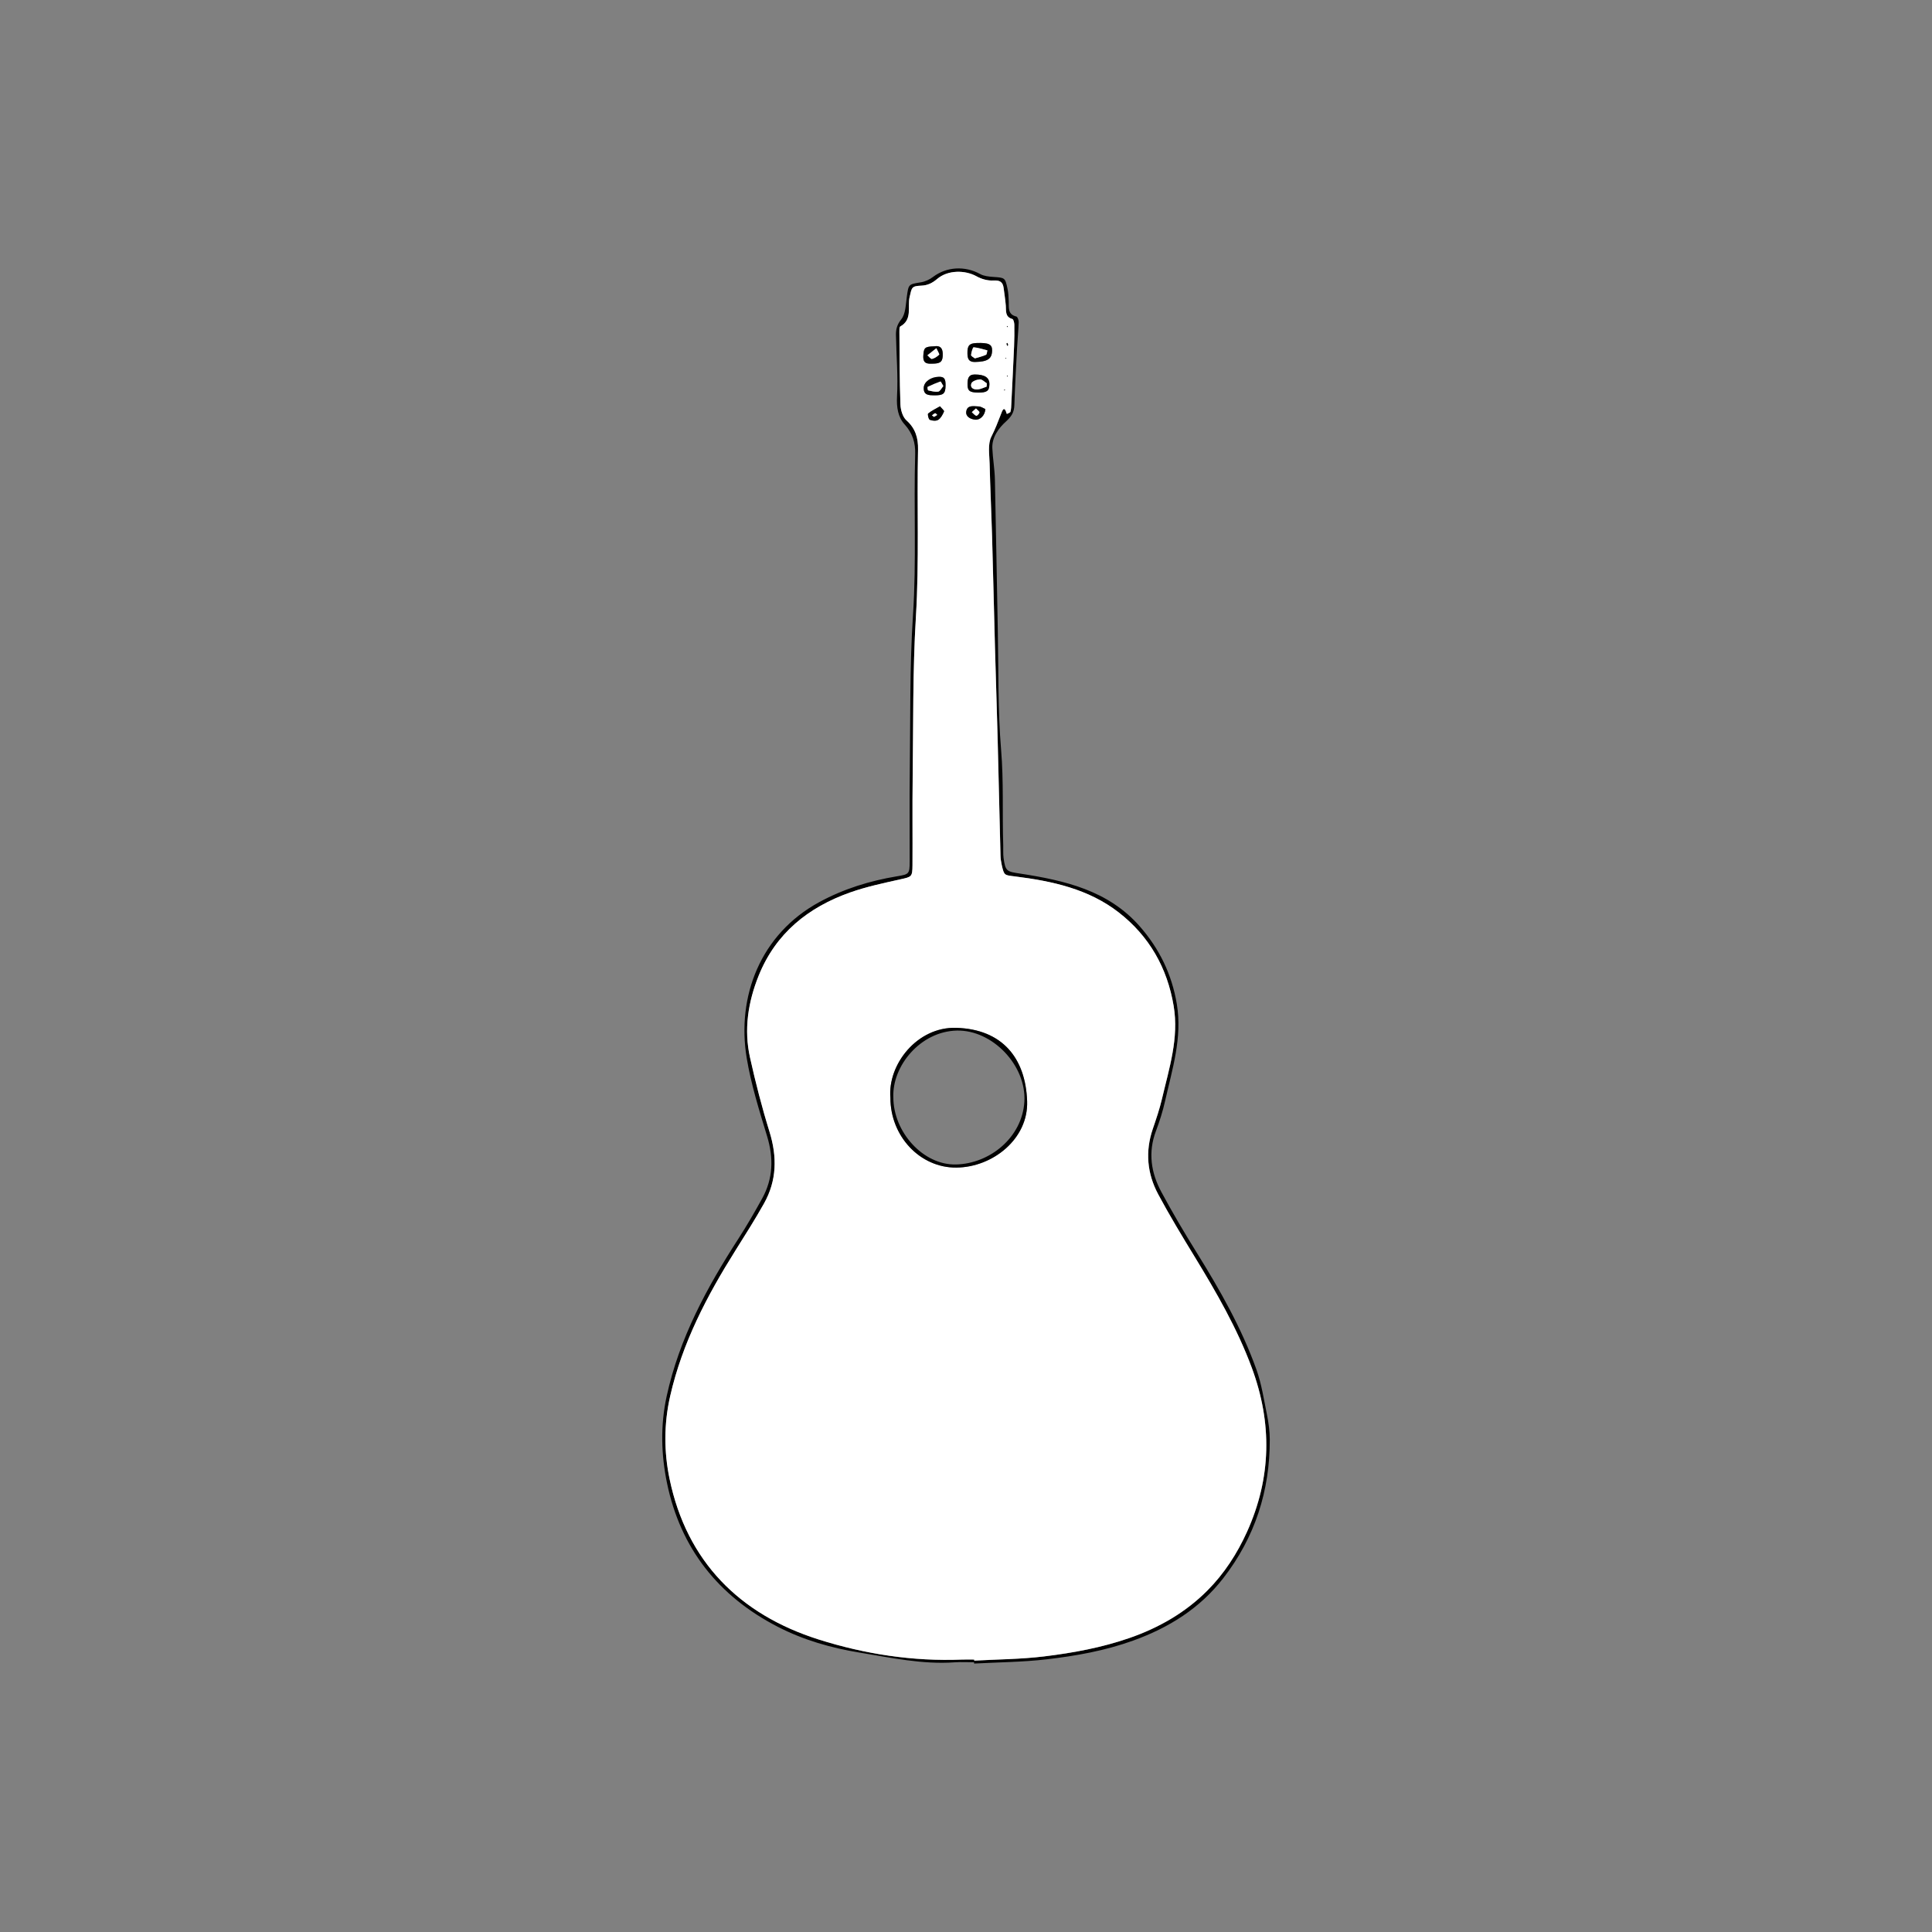<?xml version="1.0" encoding="utf-8"?>
<!-- Generator: Adobe Illustrator 23.0.1, SVG Export Plug-In . SVG Version: 6.00 Build 0)  -->
<svg version="1.1" id="Layer_2" xmlns="http://www.w3.org/2000/svg" xmlns:xlink="http://www.w3.org/1999/xlink" x="0px" y="0px"
	 width="100px" height="100px" viewBox="0 0 100 100" style="enable-background:new 0 0 100 100;" xml:space="preserve">
<rect x="0" y="0" width="100" height="100" fill="#808080" stroke="none"/>
<style type="text/css">
	.st0{fill:#FFFFFF;}
</style>
<g id="Layer_1">
	<g>
		<path d="M50.416,86.038c-0.332,0-0.665-0.02-0.995,0.003c-1.672,0.119-3.292-0.235-4.924-0.502
			c-1.481-0.243-2.897-0.646-4.242-1.338c-3.083-1.588-5.036-4.072-5.731-7.437
			c-0.301-1.458-0.35-2.973-0.017-4.499c0.655-3.001,2.077-5.621,3.718-8.158
			c0.436-0.674,0.838-1.373,1.226-2.077c0.568-1.03,0.596-2.095,0.253-3.221
			c-0.406-1.334-0.828-2.678-1.055-4.048c-0.527-3.184,0.712-6.412,3.756-8.067
			c1.264-0.687,2.613-1.103,4.024-1.337c0.623-0.103,0.653-0.118,0.656-0.762
			c0.006-1.541-0.015-3.082,0.005-4.623c0.035-2.721-0.01-5.449,0.168-8.162
			c0.182-2.773,0.031-5.54,0.112-8.308c0.017-0.583-0.133-1.077-0.552-1.54
			c-0.335-0.37-0.418-0.877-0.388-1.436c0.058-1.054-0.033-2.116-0.055-3.175
			c-0.006-0.304,0.052-0.546,0.275-0.823c0.224-0.278,0.23-0.748,0.284-1.141
			c0.093-0.683,0.08-0.669,0.731-0.775c0.218-0.035,0.447-0.141,0.624-0.275
			c0.702-0.533,1.651-0.589,2.446-0.152c0.194,0.107,0.446,0.132,0.675,0.148
			c0.607,0.043,0.615,0.032,0.742,0.624c0.044,0.206,0.051,0.422,0.06,0.634
			c0.014,0.324-0.067,0.682,0.396,0.793c0.062,0.015,0.124,0.191,0.12,0.289
			c-0.015,0.441-0.06,0.881-0.083,1.322c-0.052,0.988-0.11,1.976-0.141,2.966
			c-0.012,0.378-0.141,0.588-0.443,0.863c-0.355,0.323-0.724,0.797-0.698,1.374
			c0.024,0.541,0.121,1.08,0.133,1.62c0.059,2.603,0.097,5.206,0.15,7.809
			c0.042,2.058-0.001,4.123,0.17,6.17c0.139,1.66,0.058,3.311,0.111,4.966
			c0.007,0.213-0.011,0.429,0.017,0.639c0.095,0.714,0.175,0.709,0.876,0.817
			c2.291,0.354,4.534,0.866,6.163,2.716c1.018,1.156,1.671,2.486,1.929,4.033
			c0.291,1.748-0.236,3.369-0.607,5.02c-0.119,0.53-0.285,1.053-0.476,1.561
			c-0.414,1.103-0.251,2.156,0.285,3.151c0.571,1.062,1.185,2.102,1.822,3.126
			c1.203,1.934,2.328,3.91,3.096,6.06c0.268,0.751,0.388,1.557,0.547,2.344
			c0.083,0.415,0.143,0.842,0.145,1.264c0.009,2.666-0.764,5.074-2.407,7.192
			c-1.214,1.565-2.814,2.562-4.654,3.227c-1.456,0.526-2.97,0.798-4.494,0.974
			c-1.241,0.144-2.499,0.15-3.749,0.218C50.419,86.084,50.417,86.061,50.416,86.038z M50.426,85.898
			c0.001,0.019,0.002,0.039,0.003,0.058c1.203-0.067,2.414-0.072,3.608-0.217
			c1.5-0.182,2.987-0.455,4.428-0.955c1.527-0.53,2.897-1.318,4.029-2.454
			c0.87-0.873,1.543-1.911,2.056-3.046c1.263-2.797,1.304-5.624,0.246-8.485
			c-0.752-2.032-1.829-3.897-2.953-5.739c-0.653-1.071-1.305-2.144-1.896-3.249
			c-0.57-1.066-0.675-2.203-0.278-3.37c0.175-0.515,0.352-1.033,0.477-1.562
			c0.371-1.58,0.884-3.139,0.605-4.807c-0.331-1.98-1.266-3.614-2.838-4.839
			c-1.564-1.219-3.446-1.625-5.364-1.866c-0.562-0.071-0.57-0.034-0.696-0.592
			c-0.036-0.161-0.061-0.327-0.065-0.491c-0.053-2.058-0.098-4.116-0.151-6.174
			c-0.04-1.537-0.093-3.073-0.135-4.61c-0.052-1.915-0.095-3.831-0.15-5.746
			c-0.036-1.252-0.097-2.504-0.127-3.756c-0.011-0.47-0.105-1.012,0.09-1.393
			c0.193-0.377,0.339-0.762,0.491-1.15c0.075-0.191,0.168-0.505,0.31-0.026
			c0.066-0.038,0.174-0.063,0.188-0.115c0.037-0.134,0.038-0.28,0.045-0.421
			c0.049-0.987,0.099-1.973,0.142-2.96c0.016-0.376,0.02-0.753,0.013-1.13
			c-0.002-0.101-0.044-0.274-0.102-0.29c-0.387-0.108-0.317-0.412-0.339-0.69
			c-0.025-0.305-0.074-0.607-0.112-0.911c-0.041-0.32-0.198-0.41-0.535-0.391
			c-0.283,0.016-0.605-0.071-0.855-0.211c-0.616-0.345-1.502-0.335-2.048,0.128
			c-0.248,0.21-0.487,0.334-0.819,0.349c-0.51,0.023-0.494,0.088-0.61,0.588
			c-0.12,0.515,0.162,1.169-0.483,1.525c-0.05,0.027-0.046,0.174-0.045,0.265
			c0.011,1.257,0.007,2.514,0.053,3.77c0.01,0.284,0.116,0.65,0.313,0.826
			c0.472,0.42,0.61,0.925,0.598,1.505c-0.062,2.888,0.066,5.774-0.11,8.665
			c-0.169,2.786-0.131,5.584-0.168,8.377c-0.02,1.493,0.001,2.987-0.009,4.48
			c-0.004,0.605-0.049,0.599-0.622,0.727c-0.876,0.196-1.762,0.382-2.605,0.68
			c-2.171,0.767-3.851,2.114-4.734,4.306c-0.551,1.367-0.771,2.79-0.448,4.242
			c0.287,1.292,0.618,2.578,1.009,3.842c0.4,1.291,0.379,2.523-0.283,3.705
			c-0.462,0.825-0.971,1.625-1.474,2.426c-1.48,2.357-2.755,4.79-3.384,7.543
			c-0.331,1.452-0.321,2.903-0.033,4.289c0.89,4.28,3.627,7.018,7.716,8.313
			c2.386,0.756,4.88,1.142,7.415,1.041C49.999,85.89,50.213,85.898,50.426,85.898z"/>
		<path class="st0" d="M50.426,85.898c-0.213,0-0.427-0.007-0.64,0.001
			c-2.535,0.101-5.03-0.286-7.415-1.041c-4.089-1.295-6.825-4.033-7.716-8.313
			c-0.288-1.387-0.299-2.837,0.033-4.289c0.628-2.753,1.904-5.186,3.384-7.543
			c0.503-0.801,1.012-1.601,1.474-2.426c0.662-1.182,0.683-2.414,0.283-3.705
			c-0.392-1.264-0.722-2.55-1.009-3.842c-0.323-1.451-0.103-2.875,0.448-4.242
			c0.883-2.192,2.564-3.539,4.734-4.306c0.843-0.298,1.729-0.484,2.605-0.68
			c0.574-0.128,0.618-0.122,0.622-0.727c0.01-1.493-0.011-2.987,0.009-4.48
			c0.037-2.793-0.001-5.592,0.168-8.377c0.175-2.891,0.048-5.777,0.11-8.665
			c0.012-0.58-0.126-1.085-0.598-1.505c-0.197-0.176-0.303-0.541-0.313-0.826
			c-0.046-1.256-0.042-2.513-0.053-3.77c-0.001-0.091-0.004-0.238,0.045-0.265
			c0.645-0.357,0.364-1.011,0.483-1.525c0.116-0.5,0.1-0.565,0.61-0.588
			c0.332-0.015,0.571-0.139,0.819-0.349c0.546-0.463,1.432-0.472,2.048-0.128
			c0.25,0.14,0.573,0.227,0.855,0.211c0.337-0.019,0.494,0.071,0.535,0.391
			c0.039,0.304,0.088,0.606,0.112,0.911c0.022,0.278-0.048,0.582,0.339,0.69
			c0.058,0.016,0.1,0.189,0.102,0.29c0.007,0.376,0.003,0.753-0.013,1.13
			c-0.042,0.987-0.093,1.974-0.142,2.96c-0.007,0.141-0.008,0.287-0.045,0.421
			c-0.014,0.052-0.123,0.077-0.188,0.115c-0.142-0.479-0.235-0.165-0.31,0.026
			c-0.152,0.389-0.298,0.773-0.491,1.15c-0.195,0.381-0.101,0.923-0.09,1.393
			c0.03,1.252,0.091,2.504,0.127,3.756c0.055,1.915,0.098,3.831,0.15,5.746
			c0.042,1.537,0.095,3.073,0.135,4.61c0.054,2.058,0.098,4.116,0.151,6.174
			c0.004,0.164,0.029,0.33,0.065,0.491c0.126,0.558,0.134,0.521,0.696,0.592
			c1.918,0.242,3.8,0.647,5.364,1.866c1.572,1.225,2.507,2.859,2.838,4.839
			c0.279,1.668-0.235,3.228-0.605,4.807c-0.124,0.529-0.301,1.047-0.477,1.562
			c-0.397,1.166-0.291,2.303,0.278,3.37c0.591,1.105,1.243,2.179,1.896,3.249
			c1.123,1.842,2.201,3.707,2.953,5.739c1.058,2.861,1.017,5.688-0.246,8.485
			c-0.513,1.136-1.186,2.174-2.056,3.046c-1.132,1.136-2.502,1.924-4.029,2.454
			c-1.441,0.5-2.928,0.773-4.428,0.955c-1.194,0.145-2.405,0.15-3.608,0.217
			C50.428,85.937,50.427,85.917,50.426,85.898z M46.087,56.822c-0.002,1.991,1.536,3.632,3.421,3.612
			c1.891-0.021,3.723-1.497,3.656-3.434c-0.078-2.244-1.293-3.728-3.67-3.8
			C47.465,53.138,45.939,55.106,46.087,56.822z M50.075,18.287c0.002,0.258,0.052,0.455,0.386,0.449
			c0.648-0.012,0.882-0.155,0.891-0.59c0.007-0.326-0.177-0.414-0.808-0.39
			C50.171,17.77,50.067,17.888,50.075,18.287z M48.357,17.924c-0.498,0.015-0.542,0.076-0.566,0.491
			c-0.026,0.445,0.248,0.414,0.542,0.405c0.368-0.011,0.474-0.127,0.464-0.511
			C48.79,18.014,48.661,17.874,48.357,17.924z M48.942,19.973c0.009-0.373-0.068-0.476-0.35-0.47
			c-0.418,0.01-0.771,0.263-0.78,0.571c-0.011,0.384,0.266,0.385,0.537,0.388
			C48.828,20.468,48.932,20.382,48.942,19.973z M50.626,20.32c0.454,0.004,0.577-0.084,0.586-0.42
			c0.01-0.354-0.235-0.516-0.761-0.517c-0.34-0-0.366,0.239-0.372,0.483
			C50.071,20.226,50.186,20.316,50.626,20.32z M48.654,21.029c-0.23,0.134-0.44,0.231-0.612,0.375
			c-0.041,0.034,0.017,0.296,0.085,0.325c0.127,0.054,0.33,0.071,0.435,0.002
			c0.138-0.091,0.232-0.272,0.302-0.432C48.881,21.254,48.745,21.143,48.654,21.029z M51.003,21.174
			c-0.097-0.04-0.224-0.134-0.352-0.137c-0.241-0.006-0.579-0.092-0.636,0.253
			c-0.044,0.267,0.199,0.401,0.452,0.431C50.72,21.751,50.979,21.519,51.003,21.174z M52.144,17.749
			c-0.016,0.013-0.046,0.028-0.045,0.039c0.005,0.039,0.021,0.076,0.034,0.113
			c0.016-0.013,0.047-0.029,0.045-0.04C52.173,17.824,52.156,17.787,52.144,17.749z M52.144,16.869
			l-0.033,0.051l0.053,0.008L52.144,16.869z M52.078,18.563l0.004-0.044l-0.047,0.018L52.078,18.563z
			 M52.143,19.433l-0.031,0.047l0.05,0.007L52.143,19.433z M51.972,20.165l0.024,0.05l0.025-0.049
			L51.972,20.165z"/>
		<path d="M46.087,56.822c-0.148-1.716,1.378-3.683,3.407-3.622c2.377,0.072,3.592,1.556,3.67,3.8
			c0.067,1.936-1.765,3.413-3.656,3.434C47.623,60.454,46.085,58.813,46.087,56.822z M46.239,56.792
			c-0.003,1.806,1.547,3.519,3.24,3.481c1.755-0.04,3.43-1.399,3.542-3.248
			c0.114-1.885-1.662-3.725-3.497-3.683C47.629,53.387,46.176,55.181,46.239,56.792z"/>
		<path d="M50.075,18.287c-0.008-0.398,0.096-0.517,0.468-0.531c0.632-0.024,0.815,0.065,0.808,0.39
			c-0.009,0.435-0.242,0.578-0.891,0.59C50.127,18.742,50.077,18.545,50.075,18.287z M50.46,18.551
			c0.229-0.071,0.411-0.11,0.575-0.187c0.049-0.023,0.048-0.15,0.071-0.229
			c-0.237-0.06-0.473-0.138-0.713-0.16c-0.035-0.003-0.122,0.259-0.13,0.401
			C50.259,18.435,50.4,18.502,50.46,18.551z"/>
		<path d="M48.356,17.925c0.304-0.051,0.433,0.089,0.44,0.386c0.01,0.384-0.096,0.5-0.464,0.511
			c-0.294,0.009-0.567,0.04-0.542-0.405C47.815,18,47.859,17.94,48.356,17.925z M48.466,18.023
			c-0.193,0.153-0.329,0.26-0.464,0.367c0.081,0.067,0.176,0.202,0.239,0.188
			c0.136-0.03,0.268-0.122,0.37-0.221C48.635,18.333,48.538,18.183,48.466,18.023z"/>
		<path d="M48.942,19.973c-0.01,0.409-0.113,0.494-0.593,0.489c-0.271-0.003-0.548-0.004-0.537-0.388
			c0.009-0.308,0.362-0.561,0.78-0.571C48.874,19.497,48.95,19.6,48.942,19.973z M48.827,19.983
			c-0.063-0.104-0.13-0.243-0.146-0.237c-0.228,0.08-0.451,0.175-0.668,0.281
			c-0.017,0.008,0.005,0.174,0.029,0.18c0.172,0.038,0.356,0.091,0.523,0.063
			C48.661,20.253,48.732,20.094,48.827,19.983z"/>
		<path d="M50.626,20.32c-0.441-0.004-0.556-0.094-0.547-0.453c0.006-0.244,0.032-0.483,0.372-0.483
			c0.526,0,0.771,0.163,0.761,0.517C51.203,20.237,51.08,20.324,50.626,20.32z M51.068,20.012
			c0.004-0.057,0.007-0.115,0.011-0.172c-0.121-0.073-0.245-0.211-0.361-0.204
			c-0.157,0.009-0.4,0.096-0.44,0.209c-0.084,0.233,0.126,0.331,0.332,0.312
			C50.766,20.142,50.916,20.063,51.068,20.012z"/>
		<path d="M48.654,21.029c0.091,0.113,0.228,0.225,0.209,0.269c-0.069,0.161-0.163,0.341-0.302,0.432
			c-0.105,0.069-0.308,0.052-0.435-0.002c-0.067-0.029-0.125-0.291-0.085-0.325
			C48.213,21.261,48.424,21.163,48.654,21.029z M48.345,21.578c0.052-0.032,0.11-0.066,0.168-0.101
			c-0.037-0.032-0.086-0.096-0.109-0.088c-0.061,0.02-0.111,0.073-0.166,0.113
			C48.268,21.524,48.3,21.546,48.345,21.578z"/>
		<path d="M51.003,21.174c-0.024,0.345-0.283,0.577-0.537,0.547c-0.253-0.03-0.496-0.164-0.452-0.431
			c0.057-0.345,0.395-0.26,0.636-0.253C50.78,21.04,50.906,21.134,51.003,21.174z M50.516,21.14
			c-0.092,0.083-0.153,0.138-0.215,0.192c0.076,0.067,0.143,0.157,0.232,0.19
			c0.032,0.012,0.153-0.105,0.162-0.174C50.702,21.297,50.597,21.229,50.516,21.14z"/>
		<path d="M52.144,17.749c0.012,0.037,0.029,0.074,0.034,0.113c0.001,0.011-0.029,0.026-0.045,0.04
			c-0.012-0.038-0.028-0.075-0.034-0.113C52.098,17.778,52.128,17.762,52.144,17.749z"/>
		<polygon points="52.144,16.869 52.165,16.927 52.111,16.919 		"/>
		<polygon points="52.078,18.563 52.036,18.536 52.083,18.518 		"/>
		<polygon points="52.143,19.433 52.162,19.488 52.112,19.48 		"/>
		<polygon points="51.972,20.165 52.021,20.165 51.996,20.215 		"/>
		<path class="st0" d="M50.46,18.551c-0.059-0.05-0.201-0.116-0.197-0.175
			c0.008-0.143,0.095-0.405,0.13-0.401c0.241,0.022,0.476,0.1,0.713,0.16
			c-0.022,0.079-0.022,0.207-0.071,0.229C50.87,18.441,50.689,18.481,50.46,18.551z"/>
		<path class="st0" d="M48.466,18.023c0.072,0.161,0.17,0.31,0.145,0.334
			c-0.103,0.099-0.235,0.191-0.37,0.221c-0.063,0.014-0.158-0.12-0.239-0.188
			C48.137,18.283,48.273,18.175,48.466,18.023z"/>
		<path class="st0" d="M48.827,19.983c-0.095,0.111-0.167,0.27-0.262,0.286
			c-0.167,0.028-0.351-0.025-0.523-0.063c-0.024-0.005-0.046-0.171-0.029-0.18
			c0.217-0.106,0.44-0.201,0.668-0.281C48.698,19.74,48.765,19.879,48.827,19.983z"/>
		<path class="st0" d="M51.068,20.012c-0.153,0.051-0.302,0.131-0.458,0.145
			c-0.207,0.02-0.416-0.079-0.332-0.312c0.041-0.113,0.284-0.2,0.44-0.209
			c0.116-0.007,0.241,0.131,0.361,0.204C51.076,19.897,51.072,19.954,51.068,20.012z"/>
		<path class="st0" d="M48.345,21.578c-0.044-0.031-0.076-0.053-0.108-0.076
			c0.055-0.04,0.105-0.093,0.166-0.113c0.024-0.008,0.072,0.057,0.109,0.088
			C48.455,21.511,48.397,21.546,48.345,21.578z"/>
		<path class="st0" d="M50.516,21.14c0.082,0.09,0.187,0.157,0.18,0.209
			c-0.01,0.068-0.13,0.186-0.162,0.174c-0.089-0.033-0.156-0.123-0.232-0.19
			C50.362,21.277,50.423,21.222,50.516,21.14z"/>
	</g>
</g>
<g id="Layer_3">
</g>
</svg>
